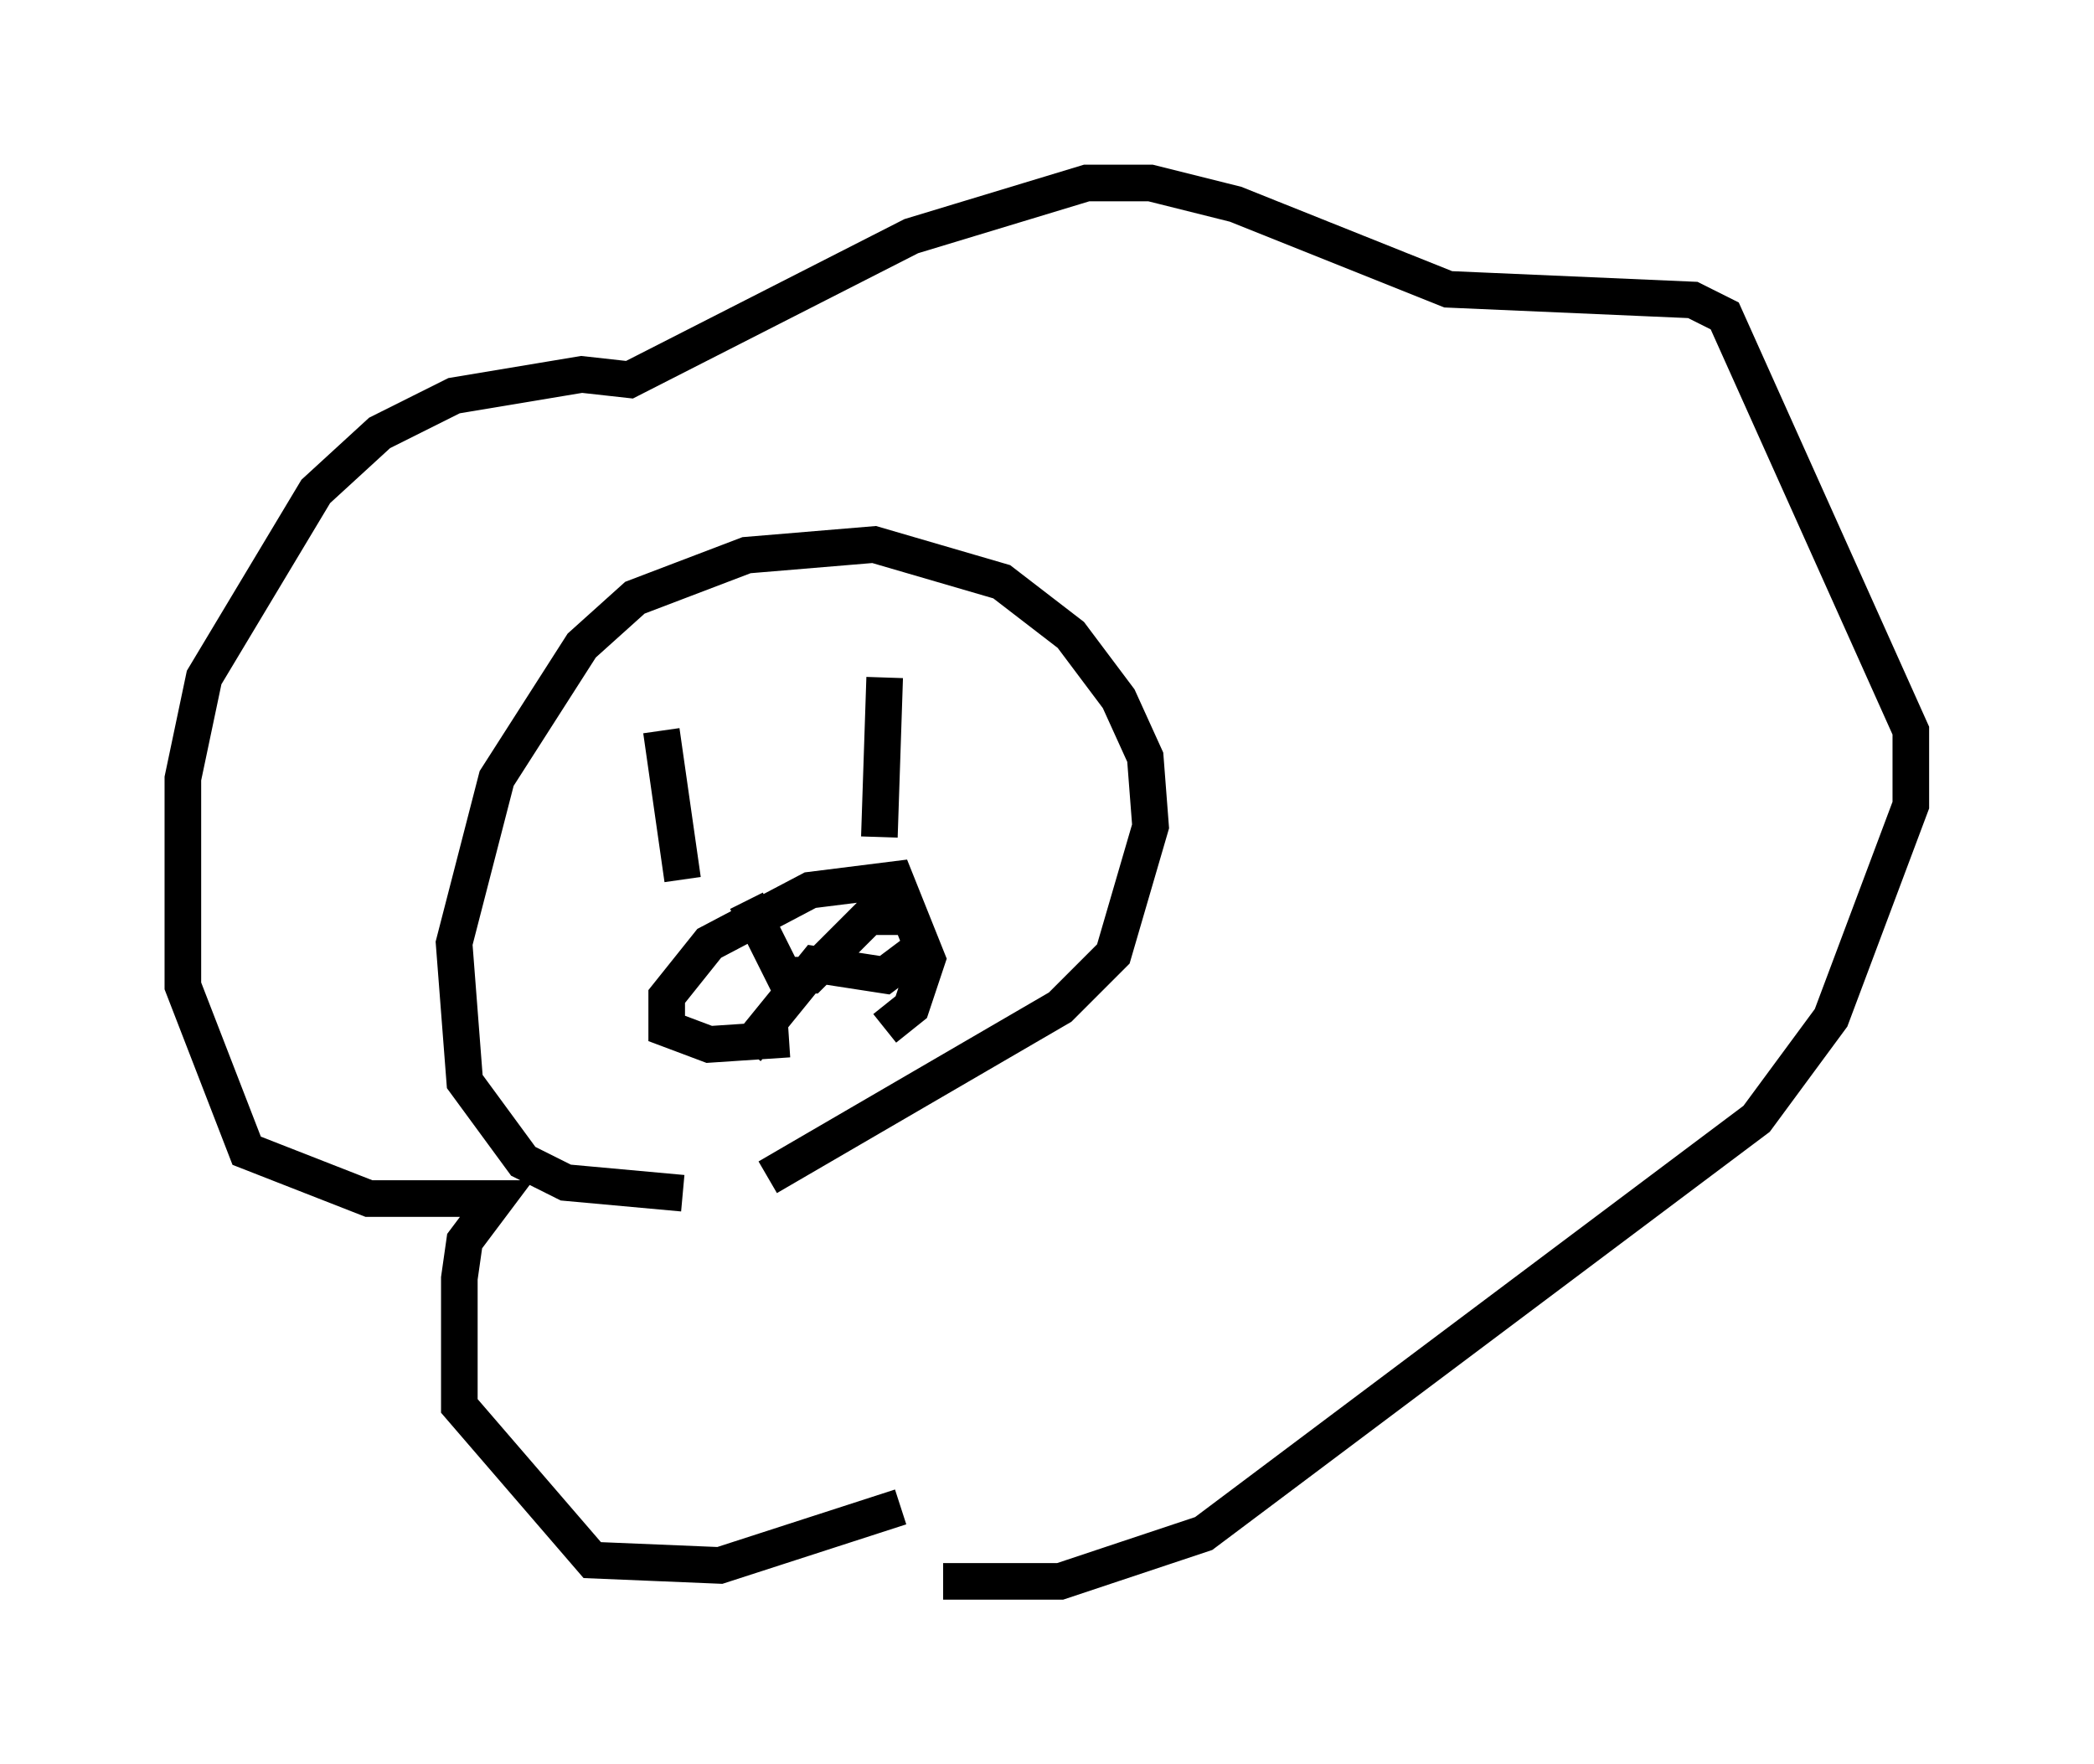 <?xml version="1.0" encoding="utf-8" ?>
<svg baseProfile="full" height="48.201" version="1.1" width="57.207" xmlns="http://www.w3.org/2000/svg" xmlns:ev="http://www.w3.org/2001/xml-events" xmlns:xlink="http://www.w3.org/1999/xlink"><defs /><rect fill="white" height="48.201" width="57.207" x="0" y="0" /><path d="M20.251, 32.307 m-1.598, 0.291 l-3.196, -0.291 -1.162, -0.581 l-1.598, -2.179 -0.291, -3.777 l1.162, -4.503 2.324, -3.631 l1.453, -1.307 3.05, -1.162 l3.486, -0.291 3.486, 1.017 l1.888, 1.453 1.307, 1.743 l0.726, 1.598 0.145, 1.888 l-1.017, 3.486 -1.453, 1.453 l-7.989, 4.648 m3.631, 9.006 l-4.939, 1.598 -3.486, -0.145 l-3.631, -4.212 0.0, -3.486 l0.145, -1.017 0.872, -1.162 l-3.486, 0.0 -3.341, -1.307 l-1.743, -4.503 0.0, -5.665 l0.581, -2.76 3.05, -5.084 l1.743, -1.598 2.034, -1.017 l3.486, -0.581 1.307, 0.145 l7.698, -3.922 4.793, -1.453 l1.743, 0.0 2.324, 0.581 l5.81, 2.324 6.682, 0.291 l0.872, 0.436 5.084, 11.33 l0.0, 2.034 -2.179, 5.81 l-2.034, 2.76 -15.106, 11.33 l-3.922, 1.307 -3.196, 0.0 m-7.698, -23.24 l0.581, 4.067 m5.52, -5.52 l-0.145, 4.358 m-2.469, 5.52 l-2.179, 0.145 -1.162, -0.436 l0.0, -0.872 1.162, -1.453 l2.76, -1.453 2.324, -0.291 l0.872, 2.179 -0.436, 1.307 l-0.726, 0.581 m-3.777, -3.486 l1.017, 2.034 0.726, 0.0 l1.598, -1.598 1.453, 0.0 m-4.793, 3.631 l1.888, -2.324 1.888, 0.291 l1.162, -0.872 " fill="none" stroke="black" stroke-width="1" /></svg>